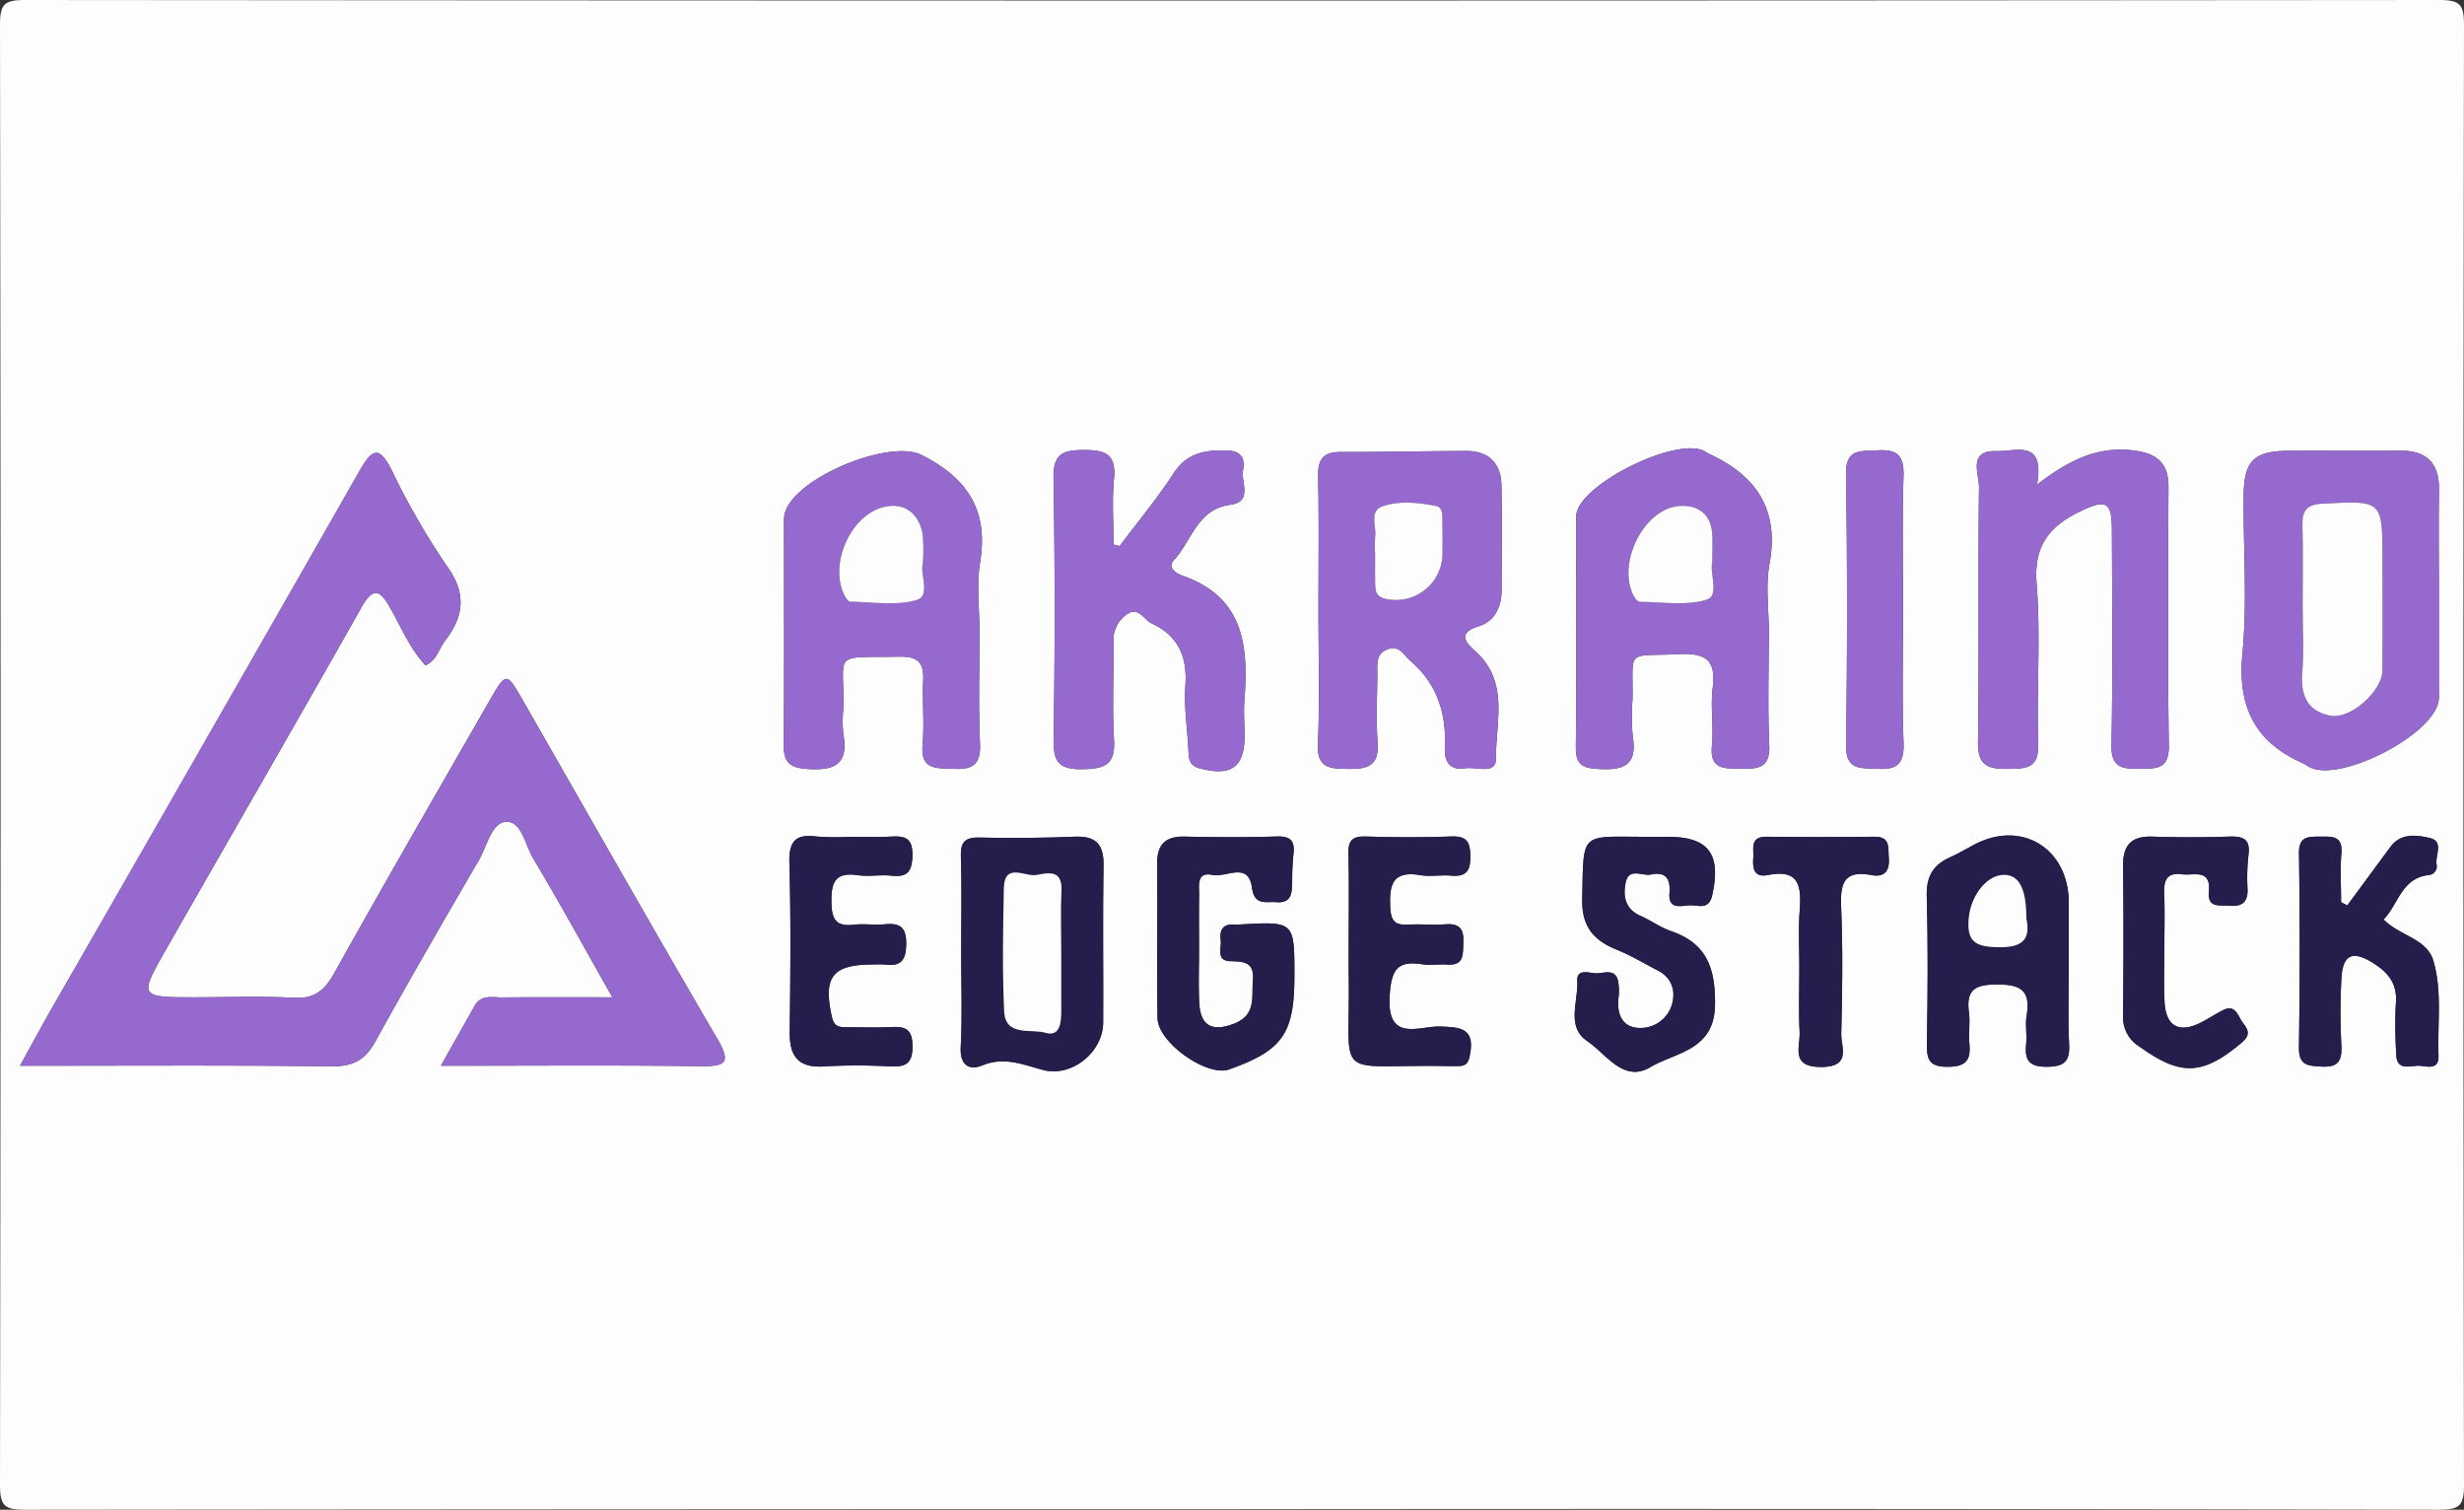 <svg id="Layer_1" data-name="Layer 1" xmlns="http://www.w3.org/2000/svg" viewBox="0 0 400.192 245.192"><rect x="0" y="0" width="400.192" height="245.192" fill="#333333" stroke="none"/><defs><style>.cls-1{fill:#fdfdfe;}.cls-2{fill:#9569cd;}.cls-3{fill:#251e4c;}</style></defs><title>akraino</title><path class="cls-1" d="M397,429q-98,0-196.0.097c-3.425.007-4.102-.672-4.096-4.097q.187-118.5,0-237c-.005-3.424.672-4.098,4.096-4.095q196.0.168,392,0c3.424-.003,4.102.67,4.096,4.095q-.187,118.5-0,237c.005,3.424-.671,4.104-4.096,4.097Q495,428.9,397,429ZM268.503,356.993c14.699,0,28.464-.112,42.225.067,4.261.055,4.872-.697,2.625-4.54-10.669-18.246-21.079-36.644-31.594-54.981-2.588-4.512-2.653-4.523-5.36.194-8.45,14.725-16.945,29.424-25.224,44.245-1.577,2.824-3.222,4.165-6.577,3.978-5.314-.296-10.657-.079-15.987-.079-9.101,0-9.158-.032-4.764-7.735,10.555-18.506,21.23-36.943,31.704-55.494,2.009-3.558,3.081-2.938,4.789.09,1.768,3.134,3.154,6.548,5.687,9.23,1.864-.875,2.15-2.682,3.127-3.952,3.037-3.946,3.607-7.638.364-12.129a118.338,118.338,0,0,1-8.965-15.559c-2.018-3.944-3.101-3.725-5.225.008Q230.516,303.957,205.452,347.431c-1.708,2.98-3.333,6.007-5.301,9.563,17.393,0,34.025-.109,50.653.089,3.46.041,5.414-1.048,7.059-4.025,5.471-9.906,11.14-19.705,16.833-29.487,1.309-2.25,2.056-6.069,4.372-6.199,2.569-.144,3.139,3.788,4.442,5.964,4.308,7.192,8.332,14.555,12.856,22.543-6.641,0-12.275-.032-17.909.02-1.588.015-3.409-.521-4.466,1.37C272.318,350.26,270.623,353.239,268.503,356.993Zm142.538-73.796c0,7.153.228,14.315-.089,21.454-.179,4.036,1.879,4.085,4.861,4.129,3.16.047,5.119-.446,4.837-4.288-.267-3.64-.076-7.315-.046-10.974.013-1.622-.342-3.477,1.758-4.201,1.874-.645,2.552,1.022,3.647,1.961,4.391,3.766,5.85,8.61,5.569,14.216-.107,2.136.891,3.582,3.305,3.187,1.782-.292,5.02,1.109,4.992-1.589-.063-5.902,2.197-12.429-3.335-17.401-1.477-1.327-3.091-2.957.544-4.082,2.643-.818,3.706-3.182,3.712-5.921.011-5.656.087-11.313-.032-16.966-.075-3.548-2.028-5.574-5.656-5.57-6.819.009-13.639.193-20.458.165-2.824-.012-3.711,1.173-3.657,3.922C411.137,268.558,411.042,275.879,411.041,283.198Zm-55.049,3.445c0-3.824-.506-7.73.102-11.455,1.387-8.486-2.135-13.667-9.531-17.399-5.283-2.666-21.202,3.933-22.263,9.787a8.444,8.444,0,0,0-.059,1.493c-.002,11.97.056,23.941-.041,35.91-.023,2.83,1.089,3.627,3.814,3.815,4.283.296,6.752-.661,5.874-5.593a19.653,19.653,0,0,1-.029-3.984c.29-9.636-2.24-8.477,9.254-8.663,2.829-.046,3.867.989,3.736,3.785-.163,3.484.205,7.002-.097,10.467-.371,4.245,2.263,3.816,5.036,3.964,3.179.17,4.436-.766,4.281-4.176C355.794,298.621,355.991,292.627,355.992,286.642Zm237.021-6.632c0-5.497-.06-10.995.019-16.491.063-4.373-1.965-6.456-6.342-6.418-5.997.052-11.994-.018-17.991.018-5.777.035-7.347,1.574-7.392,7.445-.065,8.495.61,17.051-.193,25.47-.825,8.65,2.011,14.413,9.868,17.843a7.973,7.973,0,0,1,.851.521c4.839,2.891,20.702-5.269,21.164-10.898.068-.828.016-1.665.016-2.498Q593.015,287.506,593.013,280.01ZM378.743,272.597l-.981-.251c0-3.566-.265-7.158.07-10.692.377-3.974-1.343-4.673-4.889-4.661-3.503.012-5,.631-4.93,4.628q.373,21.228.006,42.465c-.062,3.839,1.155,4.809,4.821,4.741,3.504-.065,5.222-.757,4.997-4.719-.301-5.312-.033-10.655-.086-15.984a5.015,5.015,0,0,1,2.452-4.627c1.663-.959,2.51,1.082,3.777,1.672,4.322,2.013,5.776,5.399,5.451,10.09-.239,3.459.313,6.972.49,10.461.068,1.352.059,2.512,1.864,2.98,5.172,1.342,7.315-.215,7.258-5.543-.02-1.832-.172-3.674-.032-5.494.673-8.747-.014-16.747-10.012-20.248-.906-.317-2.626-1.268-1.443-2.536,2.912-3.122,3.766-8.272,9.184-9.004,3.696-.5,1.675-3.673,2.059-5.651.368-1.896-.332-3.097-2.654-3.155-3.504-.088-6.445.352-8.618,3.691C384.852,264.871,381.693,268.666,378.743,272.597Zm149.005-9.973c1.297-7.496-3.441-5.36-6.539-5.457-4.777-.149-2.862,3.681-2.887,5.83-.165,13.829.034,27.662-.16,41.49-.054,3.864,1.749,4.322,4.881,4.29,2.975-.03,5.035-.068,4.898-4.12-.291-8.655.436-17.37-.264-25.978-.511-6.289,2.221-9.425,7.291-11.826,3.979-1.884,4.925-1.457,4.941,3.035.042,11.664.163,23.332-.07,34.992-.076,3.797,1.823,3.907,4.61,3.874,2.682-.031,4.765.129,4.706-3.773-.21-13.994-.124-27.994-.06-41.991.018-4.015-1.997-5.49-5.77-5.94C537.627,256.373,532.972,258.588,527.748,262.623ZM484.188,286.45c0-3.658-.545-7.417.107-10.955,1.657-8.998-2.292-14.49-10.086-18.009-.149-.067-.272-.191-.416-.274-4.375-2.524-20.163,5.205-20.863,10.217a7.244,7.244,0,0,0-.032.996c-.003,12.305.053,24.61-.05,36.914-.022,2.665,1.03,3.297,3.52,3.448,3.959.241,6.522-.365,5.726-5.238a33.765,33.765,0,0,1-.047-5.978c.15-8.391-1.282-7.011,7.439-7.427,4.221-.201,6.192.739,5.597,5.384-.399,3.108.168,6.333-.136,9.462-.384,3.954,2.025,3.707,4.663,3.759,2.776.054,4.817-.051,4.649-3.846C483.989,298.764,484.187,292.603,484.188,286.45ZM353.015,338.511c0,5.158.199,10.326-.076,15.469-.161,3.009,1.473,3.8,3.503,2.96,3.581-1.482,6.592-.122,9.882.742,4.658,1.224,9.725-2.891,9.751-7.698.046-8.485-.085-16.972.06-25.455.058-3.403-1.135-4.878-4.635-4.738q-7.726.31-15.469.138c-2.415-.057-3.141.729-3.066,3.11C353.127,328.192,353.015,333.353,353.015,338.511Zm38.636-.697c0-2.833-.034-5.667.014-8.499.026-1.551-.495-3.875,2.189-3.311,2.188.46,5.801-2.23,6.387,2.06.41,3.003,2.272,2.223,3.951,2.361,2.489.205,2.548-1.506,2.582-3.267a43.056,43.056,0,0,1,.201-4.493c.262-2.102-.366-2.974-2.658-2.905-4.995.152-10.0.127-14.997.018-3.195-.07-4.51,1.315-4.479,4.48.08,8.332-.055,16.667.064,24.998.057,3.994,8.073,9.594,11.629,8.332,8.713-3.094,10.603-5.811,10.603-15.243 0-8.8 0-8.8-8.831-8.296a8.34,8.34,0,0,1-1.0.007c-1.829-.116-2.339.954-2.141,2.502.167,1.309-.824,3.397,1.589,3.455,2.255.054,3.897.154,3.642,3.14-.235,2.748.57,5.604-3.099,7.021-3.422,1.321-5.422.422-5.613-3.361C391.532,343.82,391.653,340.814,391.651,337.814Zm141.255,3.17q0-5.238-.001-10.476c-.009-8.82-7.676-13.516-15.373-9.418-1.318.702-2.607,1.47-3.967,2.078-2.75,1.229-3.808,3.159-3.725,6.272.213,7.976.159,15.962.02,23.942-.045,2.598.368,3.807,3.422,3.784,3.02-.022,3.74-1.163,3.479-3.826-.161-1.647.147-3.346-.067-4.981-.435-3.338.578-4.508,4.217-4.563,4.018-.061,5.892.792,5.143,5.102-.252,1.453.086,2.999-.068,4.48-.272,2.615.369,3.825,3.412,3.783,2.879-.039,3.703-.938,3.562-3.709C532.751,349.305,532.906,345.14,532.906,340.983ZM578.14,330.948l-1.004-.514c0-2.641-.173-5.297.047-7.92.24-2.865-1.456-2.754-3.409-2.734-1.932.02-3.516-.12-3.477,2.743q.214,15.719-.008,31.442c-.046,2.957,1.369,3.031,3.639,3.162,2.756.159,3.373-.934,3.255-3.424A101.475,101.475,0,0,1,577.19,342.728c.233-3.82,1.842-4.45,5.009-2.504,2.618,1.609,4.164,3.503,3.817,6.834a72.13,72.13,0,0,0,.071,7.977c.022,2.834,2.17,1.964,3.615,1.958,1.252-.005,3.348.906,3.254-1.675-.188-5.139.624-10.409-.835-15.381-1.062-3.621-5.478-4.02-8.079-6.706,2.381-2.401,2.867-6.69,7.297-7.213a1.414,1.414,0,0,0,1.294-1.767c-.207-1.477,1.227-3.715-1.103-4.248-2.167-.496-4.692-.85-6.396,1.462Q581.638,326.208,578.14,330.948ZM464.361,319.813c-10.95-.014-10.238-.988-10.479,10.095-.097,4.469,1.834,6.712,5.615,8.242,2.298.929,4.446,2.229,6.658,3.37,2.564,1.322,2.97,3.745,2.149,5.974a5.335,5.335,0,0,1-5.555,3.332c-2.521-.269-3.261-2.446-2.967-4.897a9.18,9.18,0,0,0-.038-2.489c-.368-2.344-2.28-1.451-3.572-1.463-1.116-.01-3.207-.848-3.096,1.248.177,3.321-1.826,7.452,1.621,9.768,3.055,2.052,5.878,6.826,10.235,4.239,4.114-2.443,10.462-2.684,10.522-10.231.048-5.947-1.397-9.91-7.195-11.896-1.709-.585-3.221-1.721-4.891-2.448-2.484-1.082-2.882-3.135-2.44-5.373.506-2.563,2.691-1.05,4.105-1.345,2.411-.503,3.212.658,3.021,3.022-.232,2.868,2.072,1.965,3.5,1.972,1.286.006,2.908.76,3.441-1.639,1.475-6.642-.542-9.463-7.141-9.479C466.69,319.811,465.526,319.813,464.361,319.813ZM415.949,337.613c0,1.332-.022,2.664.003,3.995.352,18.547-3.15,15.052,16.517,15.44.499.01.999.002,1.498-.014,1.264-.041,1.502-.822,1.706-1.944.766-4.209-1.572-4.355-4.859-4.471-3.369-.118-8.727,2.714-8.206-5.049.279-4.162,1.216-5.71,5.318-5.056,1.298.207,2.664-.049,3.988.047,2.899.21,2.565-1.767,2.657-3.629.103-2.092-.589-3.082-2.835-2.913-1.986.15-3.997-.057-5.988.054-1.973.11-2.909-.298-3.038-2.655-.204-3.737.276-6.185,4.906-5.374,1.615.283,3.332-.079,4.983.073,2.426.224,3.144-.772,3.118-3.138-.026-2.27-.536-3.316-3.057-3.223-4.654.172-9.322.152-13.978.006-2.232-.07-2.831.744-2.774,2.872C416.04,327.624,415.95,332.62,415.949,337.613ZM334.997,319.805a42.3,42.3,0,0,1-5.48-.042c-3.488-.459-4.502.833-4.403,4.348.256,9.135.161,18.282.053,27.423-.047,3.974,1.442,5.845,5.613,5.564a93.106,93.106,0,0,1,10.467-.008c2.504.113,3.898-.166,3.86-3.338-.037-3.005-1.444-3.138-3.667-3.036-2.322.106-4.653.028-6.98.014-1.17-.007-2.073.008-2.443-1.663-1.44-6.502.032-8.505,6.644-8.521a15.412,15.412,0,0,1,1.993.011c2.578.333,3.395-.69,3.431-3.33.039-2.798-1.051-3.443-3.511-3.209-1.647.157-3.34-.126-4.98.064-2.813.326-3.596-.731-3.652-3.555-.065-3.288.555-5.023,4.274-4.484,1.791.259,3.666-.109,5.475.08,2.593.271,3.347-.636,3.403-3.286.063-2.989-1.359-3.184-3.616-3.059C339.323,319.9,337.157,319.806,334.997,319.805Zm170.995-36.661c0-7.312-.162-14.629.072-21.933.108-3.353-1.05-4.37-4.267-4.164-2.736.176-5.136-.344-5.07,3.917q.339,21.93.001,43.868c-.065,4.25,2.329,3.777,5.079,3.936,3.201.185,4.383-.807,4.263-4.19C505.814,297.442,505.991,290.29,505.991,283.145Zm42.442,54.532c0-2.827.081-5.656-.027-8.479-.081-2.112.222-3.639,2.878-3.298,1.92.246,4.727-.963,4.377,2.798-.254,2.728,1.692,2.174,3.296,2.31,2.102.178,3.073-.584,2.98-2.778a31.938,31.938,0,0,1,.156-5.479c.34-2.589-.887-3.048-3.127-2.975-4.152.135-8.316.148-12.468.006-3.427-.117-4.807,1.377-4.772,4.744q.127,12.219-.009,24.441a5.536,5.536,0,0,0,2.695,4.93c6.72,4.852,10.282,4.648,16.583-.665,1.601-1.35.945-2.182.15-3.258-.802-1.086-1.144-3.078-3.267-1.97-1.173.613-2.288,1.338-3.464,1.946-3.548,1.832-5.746.667-5.95-3.295C548.311,343.668,548.434,340.669,548.433,337.676ZM489.143,341.006c0,3.5-.134,7.006.046,10.497.124,2.402-1.58,5.738,3.552,5.694,4.926-.042,3.158-3.252,3.211-5.413.17-6.829.271-13.673-.019-20.493-.162-3.812.368-6.13,4.91-5.265,2.156.411,3.005-.67,2.83-2.833-.134-1.651.292-3.426-2.353-3.394q-8.748.106-17.498.003c-2.798-.028-2.032,1.971-2.159,3.494-.141,1.696.174,3.166,2.338,2.728,5.383-1.089,5.469,2.112,5.185,5.986C488.968,334.994,489.143,338.006,489.143,341.006Z" transform="translate(-196.904 -183.905)"/><path class="cls-2" d="M268.503,356.993c2.12-3.755,3.815-6.734,5.487-9.725,1.057-1.891,2.878-1.355,4.466-1.37,5.634-.052,11.268-.02,17.909-.02-4.524-7.988-8.547-15.351-12.856-22.543-1.304-2.177-1.873-6.109-4.442-5.964-2.316.13-3.063,3.949-4.372,6.199-5.693,9.782-11.362,19.58-16.833,29.487-1.644,2.977-3.599,4.066-7.059,4.025-16.628-.197-33.259-.089-50.653-.089,1.968-3.555,3.593-6.583,5.301-9.563q24.954-43.537,49.874-87.094c2.123-3.733,3.207-3.952,5.225-.008a118.338,118.338,0,0,0,8.965,15.559c3.243,4.49,2.674,8.182-.364,12.129-.977,1.27-1.263,3.077-3.127,3.952-2.533-2.682-3.919-6.096-5.687-9.23-1.708-3.028-2.78-3.648-4.789-.09-10.474,18.551-21.149,36.988-31.704,55.494-4.393,7.703-4.336,7.735,4.764,7.735,5.331,0,10.673-.217,15.987.079,3.355.187,5-1.155,6.577-3.978,8.278-14.821,16.774-29.521,25.224-44.245,2.707-4.717,2.772-4.707,5.36-.194,10.515,18.336,20.925,36.734,31.594,54.981,2.247,3.844,1.637,4.595-2.625,4.54C296.967,356.881,283.202,356.993,268.503,356.993Z" transform="translate(-196.904 -183.905)"/><path class="cls-2" d="M411.041,283.198c.001-7.319.096-14.64-.048-21.956-.054-2.749.833-3.934,3.657-3.922,6.819.028,13.639-.157,20.458-.165,3.629-.005,5.582,2.022,5.656,5.57.119,5.653.044,11.31.032,16.966-.005,2.74-1.069,5.104-3.712,5.921-3.635,1.125-2.021,2.754-.544,4.082,5.531,4.972,3.272,11.498,3.335,17.401.029,2.697-3.21,1.297-4.992,1.589-2.414.396-3.412-1.05-3.305-3.187.28-5.606-1.179-10.45-5.569-14.216-1.095-.939-1.773-2.606-3.647-1.961-2.101.723-1.745,2.578-1.758,4.201-.03,3.659-.221,7.334.046,10.974.282,3.842-1.678,4.335-4.837,4.288-2.982-.044-5.04-.094-4.861-4.129C411.269,297.513,411.041,290.35,411.041,283.198Zm9.19-9.575h.016c0,1.66-.024,3.321.008,4.98.022,1.175.087,2.22,1.672,2.557a7.582,7.582,0,0,0,9.262-7.515c.003-1.66.015-3.321-.018-4.98-.019-.979.116-2.351-.996-2.57-2.929-.575-6.056-.924-8.837.095-2.051.752-.849,3.237-1.088,4.946A18.113,18.113,0,0,0,420.231,273.622Z" transform="translate(-196.904 -183.905)"/><path class="cls-2" d="M355.991,286.642c-0,5.985-.197,11.979.076,17.952.156,3.41-1.101,4.347-4.281,4.176-2.773-.148-5.406.281-5.036-3.964.302-3.465-.066-6.983.097-10.467.131-2.796-.907-3.831-3.736-3.785-11.494.186-8.964-.972-9.254,8.663a19.653,19.653,0,0,0,.029,3.984c.878,4.933-1.59,5.89-5.874,5.593-2.725-.189-3.837-.985-3.814-3.815.098-11.969.039-23.94.041-35.91a8.444,8.444,0,0,1,.059-1.493c1.061-5.855,16.98-12.453,22.263-9.787,7.396,3.732,10.919,8.912,9.531,17.399C355.485,278.912,355.992,282.819,355.991,286.642Zm-9.213-11.194a26.915,26.915,0,0,0-.05-4.955c-.661-3.182-2.833-4.95-6.037-4.3-5.575,1.132-9.216,9.327-6.623,14.413.207.406.61,1.013.928,1.017,3.629.047,7.475.717,10.813-.283C348.063,280.666,346.32,277.141,346.779,275.448Z" transform="translate(-196.904 -183.905)"/><path class="cls-2" d="M593.014,280.01q.001,7.496 0,14.992c-0.0.833.052,1.67-.016,2.498-.463,5.629-16.326,13.789-21.164,10.898a7.973,7.973,0,0,0-.851-.521c-7.857-3.429-10.693-9.193-9.868-17.843.803-8.419.127-16.975.193-25.47.045-5.871,1.615-7.411,7.392-7.445,5.997-.036,11.994.034,17.991-.018,4.377-.038,6.405,2.045,6.342,6.418C592.952,269.015,593.013,274.513,593.014,280.01Zm-22.124,2.247c0,3.652.231,7.323-.064,10.951-.304,3.733.94,6.284,4.638,6.935,3.27.576,8.346-4.037,8.375-7.305.052-5.976.015-11.952.015-17.928 0-9.821.006-9.709-9.673-9.215-2.705.138-3.391,1.168-3.321,3.614C570.982,273.623,570.894,277.942,570.89,282.258Z" transform="translate(-196.904 -183.905)"/><path class="cls-2" d="M378.743,272.597c2.95-3.931,6.109-7.725,8.783-11.835,2.173-3.339,5.115-3.78,8.618-3.691,2.322.059,3.022,1.259,2.654,3.155-.384,1.978,1.637,5.151-2.059,5.651-5.418.733-6.272,5.883-9.184,9.004-1.183,1.268.537,2.218,1.443,2.536,9.998,3.501,10.685,11.501,10.012,20.248-.14,1.82.012,3.662.032,5.494.057,5.327-2.086,6.885-7.258,5.543-1.805-.468-1.796-1.628-1.864-2.98-.177-3.49-.729-7.002-.49-10.461.325-4.692-1.129-8.077-5.451-10.09-1.267-.59-2.114-2.631-3.777-1.672a5.015,5.015,0,0,0-2.452,4.627c.053,5.329-.215,10.672.086,15.984.225,3.962-1.493,4.654-4.997,4.719-3.666.068-4.883-.902-4.821-4.741q.343-21.229-.006-42.465c-.07-3.997,1.427-4.616,4.93-4.628,3.546-.012,5.267.687,4.889,4.661-.336,3.534-.07,7.126-.07,10.692Z" transform="translate(-196.904 -183.905)"/><path class="cls-2" d="M527.748,262.623c5.224-4.035,9.879-6.25,15.578-5.571,3.773.45,5.788,1.924,5.77,5.94-.064,13.997-.15,27.996.06,41.991.058,3.902-2.025,3.742-4.706,3.773-2.786.032-4.685-.077-4.61-3.874.233-11.66.112-23.327.07-34.992-.016-4.492-.962-4.92-4.941-3.035-5.07,2.401-7.802,5.537-7.291,11.826.699,8.608-.028,17.323.264,25.978.136,4.053-1.924,4.091-4.898,4.12-3.132.031-4.935-.426-4.881-4.29.193-13.828-.006-27.661.16-41.49.026-2.149-1.889-5.979,2.887-5.83C524.307,257.263,529.045,255.127,527.748,262.623Z" transform="translate(-196.904 -183.905)"/><path class="cls-2" d="M484.187,286.45c-.001,6.152-.198,12.314.072,18.454.167,3.794-1.874,3.9-4.649,3.846-2.638-.051-5.047.196-4.663-3.759.304-3.13-.262-6.354.136-9.462.595-4.645-1.376-5.585-5.597-5.384-8.722.415-7.289-.964-7.439,7.427a33.765,33.765,0,0,0,.047,5.978c.796,4.873-1.767,5.479-5.726,5.238-2.49-.152-3.542-.783-3.52-3.448.103-12.304.047-24.609.05-36.914a7.244,7.244,0,0,1,.032-.996c.7-5.012,16.487-12.741,20.863-10.217.144.083.266.207.416.274,7.794,3.52,11.743,9.011,10.086,18.009C483.643,279.033,484.188,282.792,484.187,286.45Zm-9.192-11.223c0-1.854.113-3.362-.023-4.847-.308-3.355-2.755-4.58-5.55-4.274-5.7.624-9.906,9.442-7.182,14.581.209.395.643.953.977.956,3.642.031,7.508.694,10.847-.332C476.229,280.647,474.553,277.083,474.996,275.227Z" transform="translate(-196.904 -183.905)"/><path class="cls-3" d="M353.015,338.511c0-5.158.112-10.319-.05-15.472-.075-2.381.651-3.167,3.066-3.11q7.73.183,15.469-.138c3.5-.14,4.693,1.335,4.635,4.738-.145,8.483-.013,16.97-.06,25.455-.026,4.807-5.093,8.922-9.751,7.698-3.29-.865-6.301-2.224-9.882-.742-2.03.84-3.664.049-3.503-2.96C353.214,348.837,353.015,343.669,353.015,338.511Zm16.25.454c0-3.497-.125-6.999.035-10.488.16-3.485-2.385-2.768-4.055-2.462-1.835.335-5.213-2.124-5.298,2.156-.132,6.657-.262,13.33.049,19.976.196,4.183,4.366,2.801,6.695,3.49,2.444.723,2.586-1.783,2.579-3.68C369.261,344.959,369.268,341.961,369.264,338.964Z" transform="translate(-196.904 -183.905)"/><path class="cls-3" d="M391.652,337.814c.001,3-.12,6.006.031,8.998.191,3.783,2.191,4.683,5.613,3.361,3.67-1.417,2.864-4.273,3.099-7.021.255-2.986-1.387-3.086-3.642-3.14-2.413-.058-1.421-2.146-1.589-3.455-.198-1.548.312-2.618,2.141-2.502a8.34,8.34,0,0,0,1-.007c8.831-.503,8.831-.504,8.831,8.296-0,9.432-1.891,12.15-10.603,15.243-3.556,1.263-11.572-4.337-11.629-8.332-.119-8.331.016-16.666-.064-24.998-.03-3.166,1.285-4.55,4.479-4.48,4.997.109,10.002.133,14.997-.018,2.292-.07,2.92.803,2.658,2.905a43.056,43.056,0,0,0-.201,4.493c-.034,1.761-.093,3.472-2.582,3.267-1.68-.138-3.541.642-3.951-2.361-.586-4.29-4.199-1.6-6.387-2.06-2.684-.564-2.163,1.759-2.189,3.311C391.616,332.147,391.651,334.981,391.652,337.814Z" transform="translate(-196.904 -183.905)"/><path class="cls-3" d="M532.906,340.983c-0,4.157-.155,8.322.054,12.468.14,2.772-.684,3.67-3.562,3.709-3.042.042-3.683-1.169-3.412-3.783.154-1.481-.185-3.027.068-4.48.748-4.31-1.125-5.163-5.143-5.102-3.638.055-4.652,1.224-4.217,4.563.213,1.635-.095,3.334.067,4.981.261,2.663-.459,3.804-3.479,3.826-3.054.023-3.467-1.186-3.422-3.784.139-7.979.192-15.966-.02-23.942-.083-3.113.975-5.044,3.725-6.272,1.36-.608,2.649-1.377,3.967-2.078,7.698-4.098,15.365.598,15.373,9.418Q532.911,335.746,532.906,340.983Zm-6.892-7.925c.005-4.76-1.142-6.96-3.454-7.063-2.948-.131-5.567,3.37-5.902,7.01-.351,3.806,1.021,4.652,4.699,4.737C525.508,337.84,526.722,336.397,526.014,333.059Z" transform="translate(-196.904 -183.905)"/><path class="cls-3" d="M578.14,330.948q3.497-4.741,6.994-9.482c1.705-2.313,4.229-1.958,6.396-1.462,2.33.533.895,2.771,1.103,4.248a1.414,1.414,0,0,1-1.294,1.767c-4.43.523-4.916,4.812-7.297,7.213,2.601,2.686,7.018,3.086,8.079,6.706,1.458,4.972.647,10.241.835,15.381.094,2.58-2.001,1.67-3.254,1.675-1.445.006-3.593.876-3.615-1.958a72.13,72.13,0,0,1-.071-7.977c.348-3.332-1.198-5.225-3.817-6.834-3.167-1.946-4.776-1.317-5.009,2.504a101.475,101.475,0,0,0-.009,10.975c.118,2.49-.499,3.583-3.255,3.424-2.27-.131-3.685-.205-3.639-3.162q.245-15.718.008-31.442c-.039-2.864,1.545-2.724,3.477-2.743,1.953-.02,3.649-.131,3.409,2.734-.22,2.623-.047,5.279-.047,7.92Z" transform="translate(-196.904 -183.905)"/><path class="cls-3" d="M464.361,319.813c1.164 0,2.329-.002,3.493.001,6.6.016,8.617,2.837,7.141,9.479-.533,2.398-2.155,1.644-3.441,1.639-1.428-.006-3.732.896-3.5-1.972.191-2.364-.61-3.525-3.021-3.022-1.414.295-3.599-1.218-4.105,1.345-.442,2.238-.044,4.291,2.44,5.373,1.67.727,3.182,1.863,4.891,2.448,5.798,1.986,7.243,5.949,7.195,11.896-.061,7.547-6.409,7.788-10.522,10.231-4.357,2.587-7.18-2.187-10.235-4.239-3.447-2.316-1.444-6.447-1.621-9.768-.112-2.096,1.98-1.258,3.096-1.248,1.292.012,3.204-.882,3.572,1.463a9.18,9.18,0,0,1,.038,2.489c-.294,2.452.445,4.628,2.967,4.897a5.335,5.335,0,0,0,5.555-3.332c.821-2.229.415-4.652-2.149-5.974-2.212-1.14-4.36-2.44-6.658-3.37-3.781-1.529-5.712-3.773-5.615-8.242C454.124,318.825,453.412,319.798,464.361,319.813Z" transform="translate(-196.904 -183.905)"/><path class="cls-3" d="M415.949,337.613c0-4.993.091-9.989-.042-14.979-.057-2.128.543-2.942,2.774-2.872,4.656.146,9.324.165,13.978-.006,2.521-.093,3.032.954,3.057,3.223.027,2.366-.691,3.361-3.118,3.138-1.65-.152-3.368.209-4.983-.073-4.631-.811-5.111,1.637-4.906,5.374.129,2.357,1.064,2.765,3.038,2.655,1.991-.111,4.002.096,5.988-.054,2.246-.17,2.938.82,2.835,2.913-.092,1.863.242,3.84-2.657,3.629-1.325-.096-2.69.16-3.988-.047-4.102-.654-5.039.893-5.318,5.056-.521,7.763,4.837,4.931,8.206,5.049,3.287.116,5.625.262,4.859,4.471-.204,1.122-.442,1.903-1.706,1.944-.499.016-.999.024-1.498.014-19.667-.388-16.165,3.106-16.517-15.44C415.927,340.277,415.949,338.945,415.949,337.613Z" transform="translate(-196.904 -183.905)"/><path class="cls-3" d="M334.997,319.806c2.161 0,4.327.094,6.481-.025,2.256-.125,3.679.069,3.616,3.059-.056,2.65-.811,3.557-3.403,3.286-1.809-.189-3.684.179-5.475-.08-3.719-.538-4.339,1.196-4.274,4.484.056,2.824.839,3.881,3.652,3.555,1.64-.19,3.332.093,4.98-.064,2.46-.234,3.549.411,3.511,3.209-.037,2.64-.853,3.662-3.431,3.33a15.412,15.412,0,0,0-1.993-.011c-6.611.016-8.084,2.019-6.644,8.521.37,1.671,1.272,1.656,2.443,1.663,2.327.013,4.658.092,6.98-.014,2.223-.102,3.63.031,3.667,3.036.039,3.171-1.356,3.451-3.86,3.338a93.106,93.106,0,0,0-10.467.008c-4.171.282-5.66-1.59-5.613-5.564.108-9.141.203-18.288-.053-27.423-.098-3.515.915-4.807,4.403-4.348A42.382,42.382,0,0,0,334.997,319.806Z" transform="translate(-196.904 -183.905)"/><path class="cls-2" d="M505.991,283.145c0,7.146-.177,14.298.078,21.434.121,3.383-1.062,4.375-4.263,4.19-2.75-.159-5.143.314-5.079-3.936q.334-21.93-.001-43.868c-.066-4.261,2.334-3.742,5.07-3.917,3.217-.207,4.374.811,4.267,4.164C505.829,268.516,505.991,275.833,505.991,283.145Z" transform="translate(-196.904 -183.905)"/><path class="cls-3" d="M548.434,337.676c0,2.993-.123,5.992.031,8.977.204,3.961,2.402,5.127,5.95,3.295,1.176-.607,2.291-1.333,3.464-1.946,2.122-1.108,2.465.885,3.267,1.97.795,1.076,1.45,1.908-.15,3.258-6.3,5.313-9.863,5.517-16.583.665a5.536,5.536,0,0,1-2.695-4.93q.135-12.219.009-24.441c-.035-3.367,1.345-4.862,4.772-4.744,4.152.142,8.315.129,12.468-.006,2.24-.073,3.466.386,3.127,2.975a31.938,31.938,0,0,0-.156,5.479c.093,2.194-.878,2.956-2.98,2.778-1.604-.136-3.551.418-3.296-2.31.351-3.761-2.456-2.552-4.377-2.798-2.656-.34-2.959,1.186-2.878,3.298C548.515,332.02,548.433,334.85,548.434,337.676Z" transform="translate(-196.904 -183.905)"/><path class="cls-3" d="M489.143,341.006c0-3-.175-6.012.044-8.996.284-3.874.198-7.075-5.185-5.986-2.164.438-2.478-1.033-2.338-2.728.126-1.523-.639-3.523,2.159-3.494q8.748.089,17.498-.003c2.645-.032,2.22,1.743,2.353,3.394.175,2.164-.675,3.244-2.83,2.833-4.542-.865-5.071,1.452-4.91,5.265.289,6.82.189,13.665.019,20.493-.054,2.161,1.715,5.37-3.211,5.413-5.132.044-3.428-3.292-3.552-5.694C489.009,348.012,489.143,344.506,489.143,341.006Z" transform="translate(-196.904 -183.905)"/><path class="cls-1" d="M420.231,273.622a18.113,18.113,0,0,1,.02-2.488c.239-1.708-.964-4.194,1.088-4.946,2.781-1.019,5.908-.67,8.837-.095,1.111.218.976,1.591.996,2.57.033,1.66.02,3.32.018,4.98a7.582,7.582,0,0,1-9.262,7.515c-1.585-.336-1.65-1.382-1.672-2.557-.032-1.66-.008-3.32-.008-4.98Z" transform="translate(-196.904 -183.905)"/><path class="cls-1" d="M346.779,275.448c-.459,1.693,1.284,5.218-.969,5.893-3.338,1-7.184.33-10.813.283-.318-.004-.721-.611-.928-1.017-2.593-5.086,1.048-13.282,6.623-14.413,3.204-.65,5.376,1.118,6.037,4.3A26.915,26.915,0,0,1,346.779,275.448Z" transform="translate(-196.904 -183.905)"/><path class="cls-1" d="M570.892,282.258c.002-4.316.09-8.634-.032-12.947-.07-2.446.616-3.476,3.321-3.614,9.679-.494,9.673-.606,9.673,9.215-0,5.976.036,11.952-.015,17.928-.028,3.267-5.105,7.881-8.375,7.305-3.697-.651-4.941-3.202-4.638-6.935C571.121,289.58,570.89,285.91,570.892,282.258Z" transform="translate(-196.904 -183.905)"/><path class="cls-1" d="M474.996,275.227c-.443,1.856,1.233,5.42-.93,6.084-3.339,1.025-7.205.363-10.847.332-.334-.003-.768-.561-.977-.956-2.724-5.139,1.482-13.957,7.182-14.581,2.795-.306,5.242.918,5.55,4.274C475.109,271.865,474.996,273.374,474.996,275.227Z" transform="translate(-196.904 -183.905)"/><path class="cls-1" d="M369.266,338.964c.002,2.997-.006,5.994.004,8.991.006,1.897-.135,4.403-2.579,3.68-2.33-.69-6.499.693-6.695-3.49-.311-6.646-.181-13.318-.049-19.976.085-4.28,3.463-1.82,5.298-2.156,1.67-.305,4.215-1.022,4.055,2.462C369.14,331.966,369.264,335.468,369.266,338.964Z" transform="translate(-196.904 -183.905)"/><path class="cls-1" d="M526.014,333.059c.708,3.338-.505,4.781-4.657,4.685-3.679-.086-5.05-.931-4.699-4.737.335-3.64,2.954-7.141,5.902-7.01C524.872,326.099,526.019,328.299,526.014,333.059Z" transform="translate(-196.904 -183.905)"/></svg>